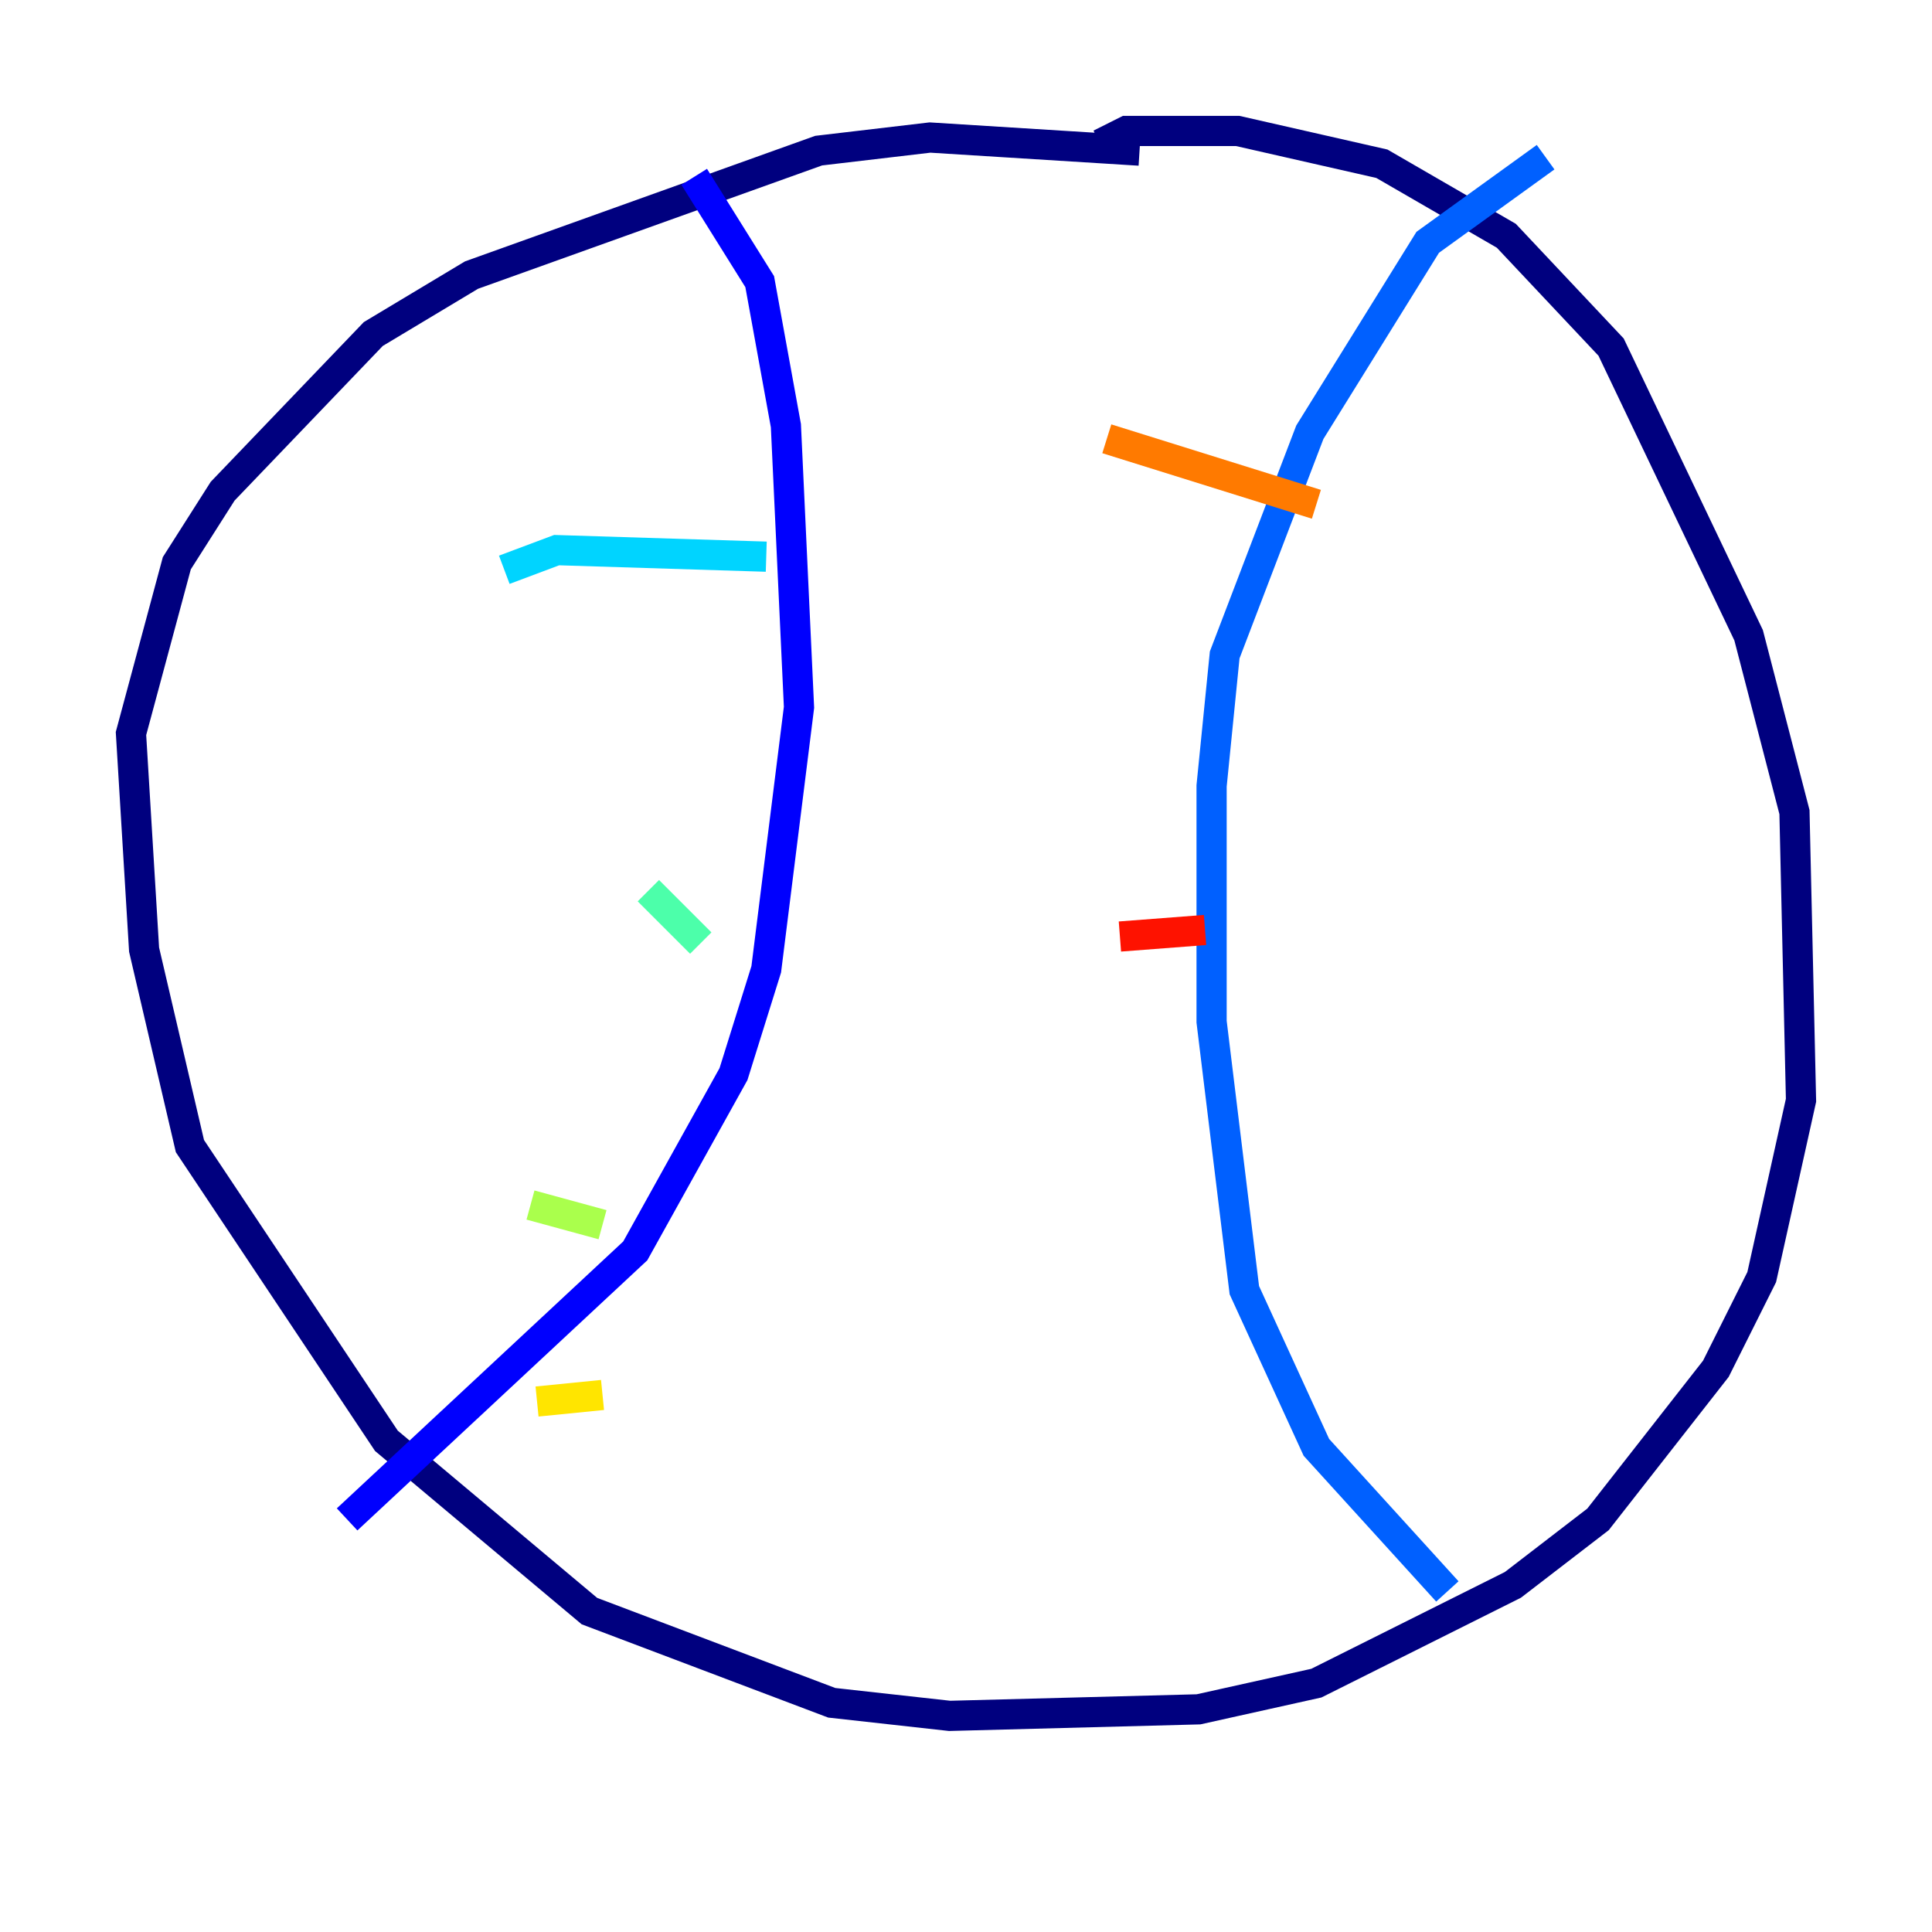 <?xml version="1.0" encoding="utf-8" ?>
<svg baseProfile="tiny" height="128" version="1.2" viewBox="0,0,128,128" width="128" xmlns="http://www.w3.org/2000/svg" xmlns:ev="http://www.w3.org/2001/xml-events" xmlns:xlink="http://www.w3.org/1999/xlink"><defs /><polyline fill="none" points="75.498,9.98 61.614,9.112 54.237,9.98 31.241,18.224 24.732,22.129 14.752,32.542 11.715,37.315 8.678,48.597 9.546,62.915 12.583,75.932 25.6,95.458 39.051,106.739 55.105,112.814 62.915,113.681 79.403,113.248 87.214,111.512 100.231,105.003 105.871,100.664 113.681,90.685 116.719,84.61 119.322,72.895 118.888,53.803 115.851,42.088 106.739,22.997 99.797,15.62 91.552,10.848 82.007,8.678 74.63,8.678 72.895,9.546" stroke="#00007f" stroke-width="2" /><polyline fill="none" points="45.993,11.715 50.332,18.658 52.068,28.203 52.936,46.861 50.766,64.217 48.597,71.159 42.088,82.875 22.997,100.664" stroke="#0000fe" stroke-width="2" /><polyline fill="none" points="102.4,10.414 94.59,16.054 86.78,28.637 81.139,43.39 80.271,52.068 80.271,67.688 82.441,85.478 87.214,95.891 95.891,105.437" stroke="#0060ff" stroke-width="2" /><polyline fill="none" points="33.41,37.749 36.881,36.447 50.766,36.881" stroke="#00d4ff" stroke-width="2" /><polyline fill="none" points="42.956,59.01 46.427,62.481" stroke="#4cffaa" stroke-width="2" /><polyline fill="none" points="35.146,79.837 39.919,81.139" stroke="#aaff4c" stroke-width="2" /><polyline fill="none" points="35.58,92.854 39.919,92.42" stroke="#ffe500" stroke-width="2" /><polyline fill="none" points="73.329,29.071 87.214,33.41" stroke="#ff7a00" stroke-width="2" /><polyline fill="none" points="74.197,62.047 79.837,61.614" stroke="#fe1200" stroke-width="2" /><polyline fill="none" points="76.8,82.441 76.8,82.441" stroke="#7f0000" stroke-width="2" /></svg>